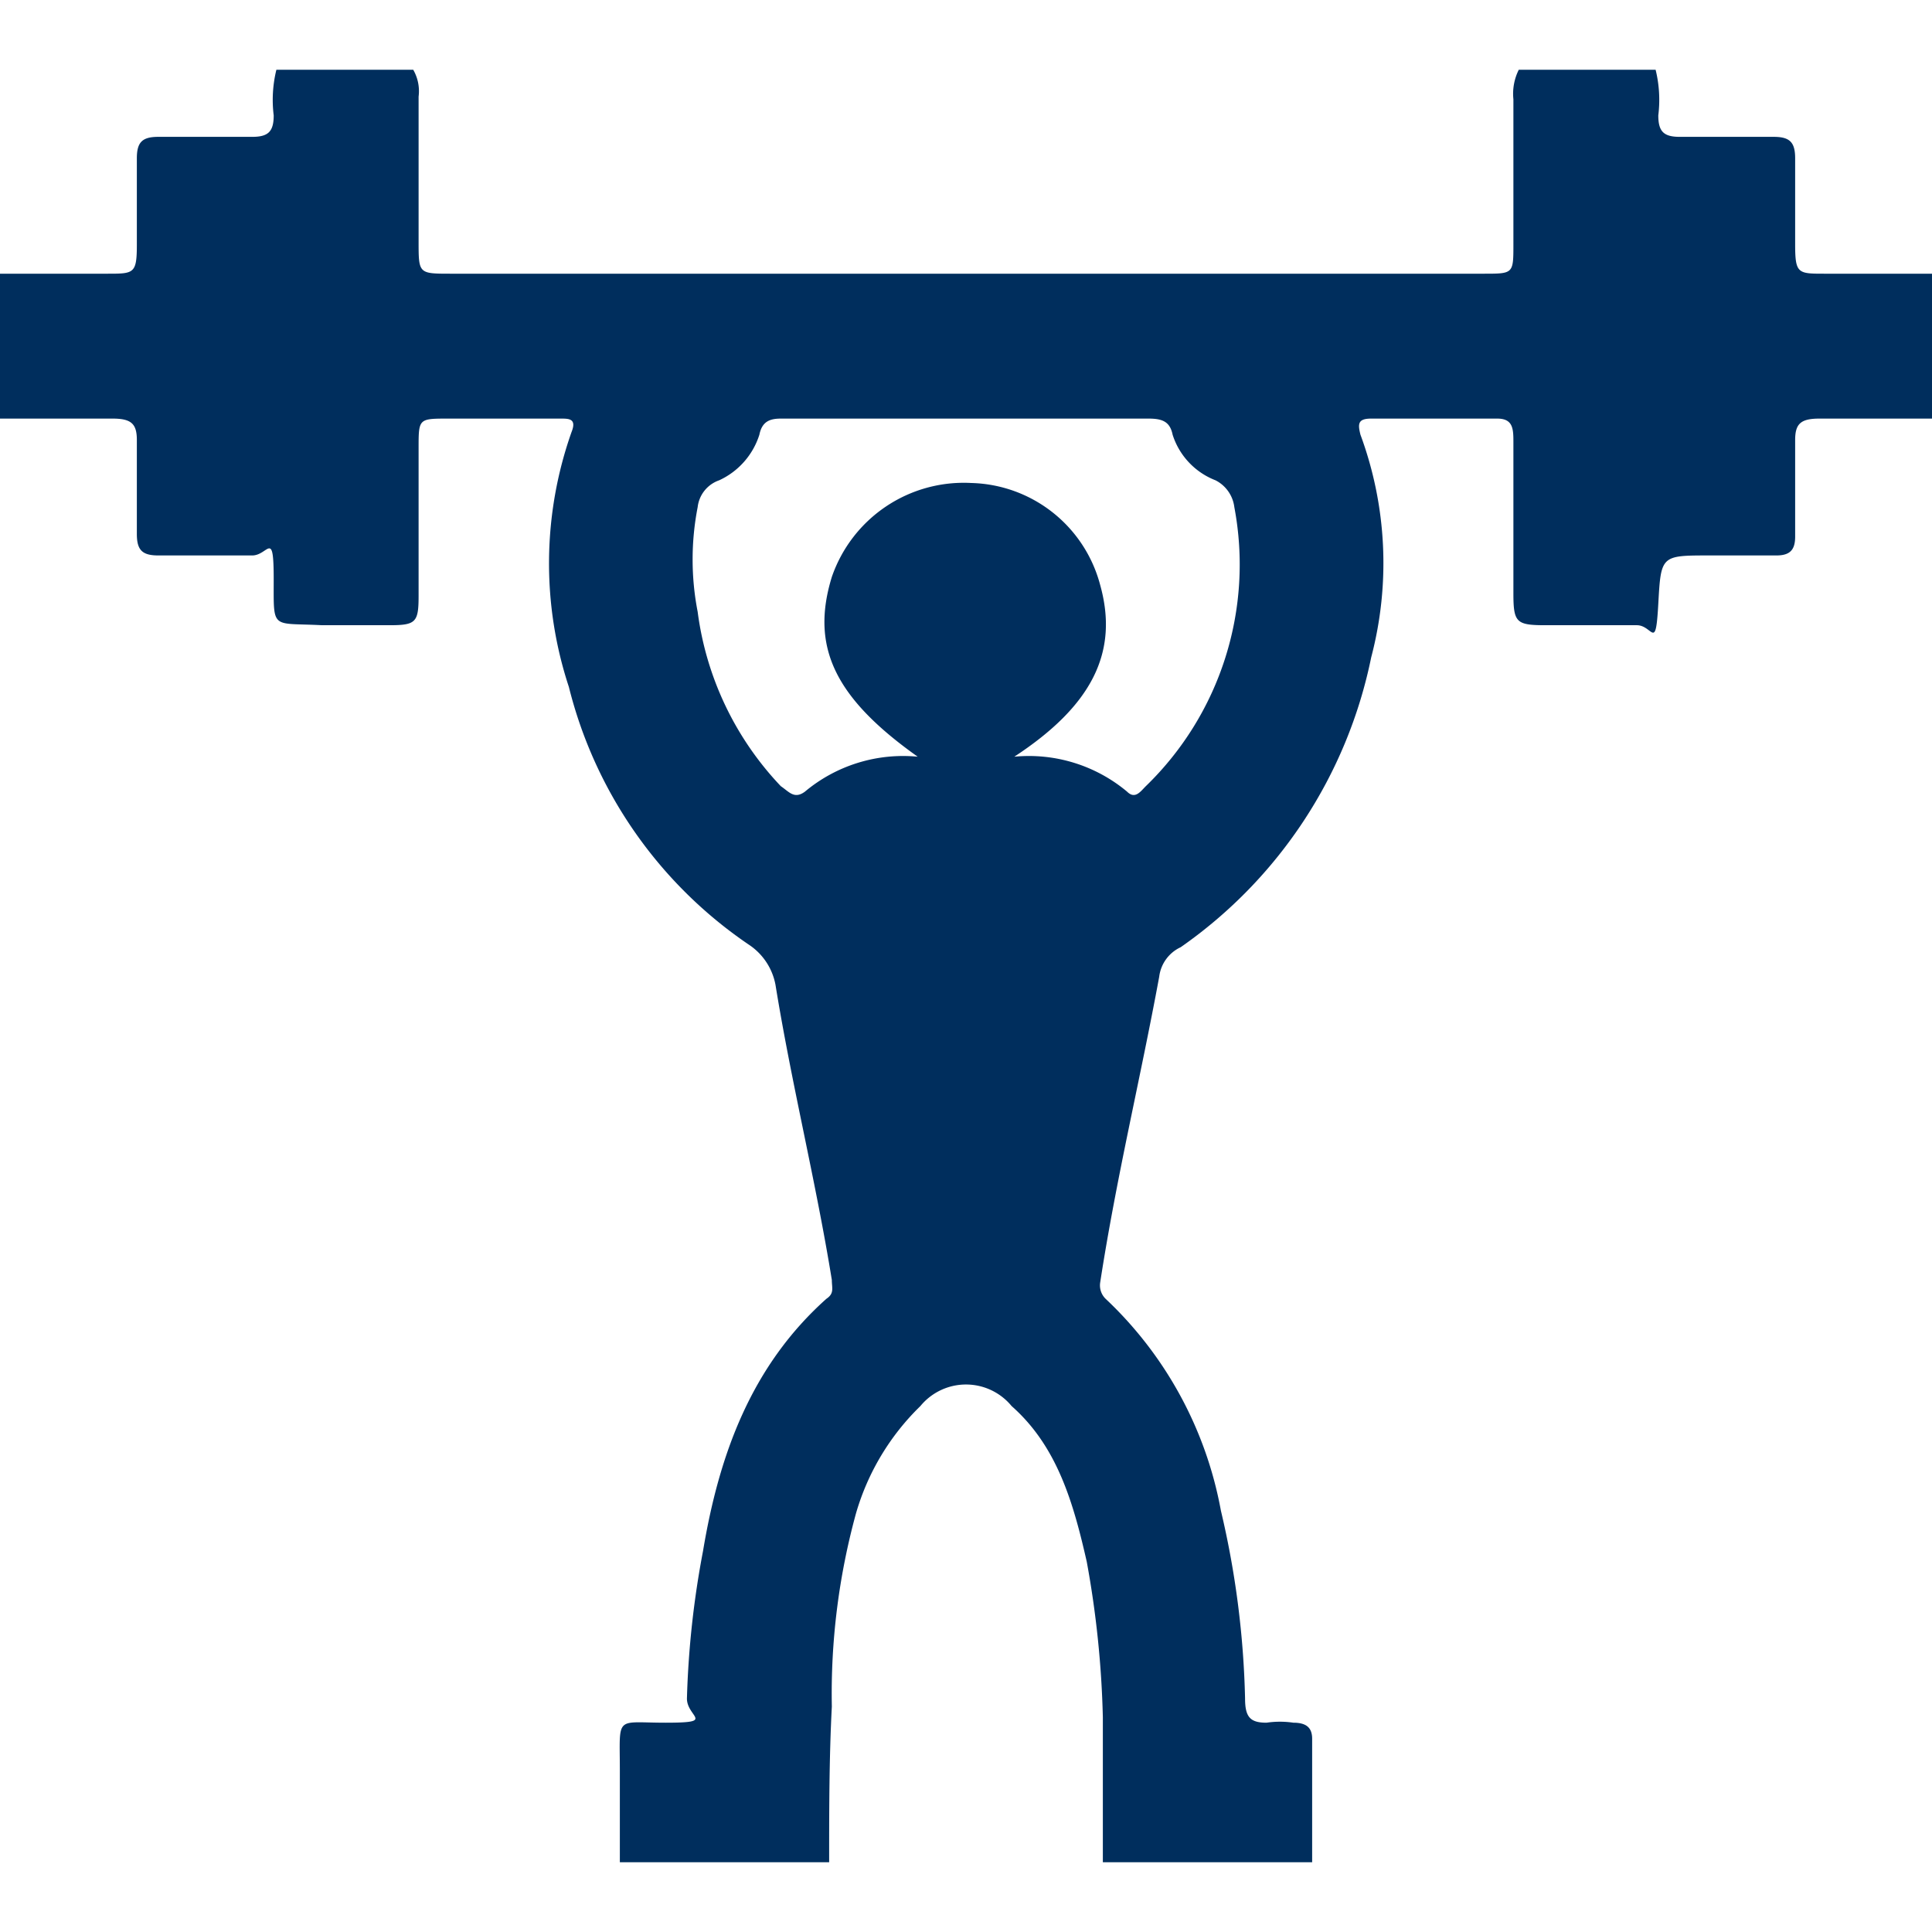 <svg id="Layer_1" data-name="Layer 1" xmlns="http://www.w3.org/2000/svg" viewBox="0 0 72 72"><defs><style>.cls-1{fill:#002e5d;}</style></defs><title>YTrain72</title><path class="cls-1" d="M0,15.6V10.2H4c1,0,1.1,0,1.1-1.1V5.9c0-.6.2-.8.8-.8H9.4c.6,0,.8-.2.8-.8a4.7,4.7,0,0,1,.1-1.7h5.1a1.6,1.6,0,0,1,.2,1V9c0,1.2,0,1.2,1.2,1.2H55.3c1.1,0,1.1,0,1.1-1.1V3.7a2,2,0,0,1,.2-1.1h5.1a4.7,4.7,0,0,1,.1,1.7c0,.6.2.8.8.8h3.5c.6,0,.8.2.8.8V9.1c0,1.1.1,1.1,1.1,1.1h4v5.4H67.8c-.7,0-.9.2-.9.8V20c0,.5-.2.7-.7.7H63.7c-1.8,0-1.8,0-1.9,1.8s-.2.8-.8.8-2.3,0-3.4,0-1.2-.1-1.2-1.2V16.5c0-.5,0-.9-.6-.9H51.1c-.5,0-.5.2-.4.6a13.8,13.8,0,0,1,.4,8.3A17.4,17.4,0,0,1,44,35.3a1.4,1.4,0,0,0-.8,1.1c-.7,3.8-1.6,7.5-2.2,11.4a.7.7,0,0,0,.2.6,14.4,14.4,0,0,1,4.3,7.9,33.6,33.6,0,0,1,.9,7c0,.7.2.9.8.9a3.4,3.4,0,0,1,1,0c.5,0,.7.2.7.6v4.6H41.1V64a36.8,36.8,0,0,0-.6-5.8c-.5-2.2-1.1-4.3-2.8-5.8a2.2,2.2,0,0,0-3.4,0,9.1,9.1,0,0,0-2.4,4,25.4,25.4,0,0,0-.9,7.2c-.1,1.9-.1,3.9-.1,5.8H23.1V66c0-2.1-.2-1.8,1.7-1.8s.8-.2.8-.9a34.3,34.3,0,0,1,.6-5.5c.6-3.6,1.8-6.9,4.6-9.4.3-.2.2-.4.2-.7-.6-3.7-1.5-7.3-2.1-11a2.3,2.3,0,0,0-1-1.5,16.4,16.4,0,0,1-6.7-9.6,14.7,14.7,0,0,1,.1-9.5c.2-.5-.1-.5-.4-.5H16.7c-1.1,0-1.1,0-1.1,1.1v5.5c0,1-.1,1.1-1.1,1.1H12c-1.9-.1-1.8.2-1.8-1.7s-.2-.9-.8-.9H5.9c-.6,0-.8-.2-.8-.8V16.4c0-.6-.2-.8-.9-.8ZM37.8,28.2A5.7,5.7,0,0,1,42,29.5c.3.3.5,0,.7-.2A11.5,11.5,0,0,0,46,18.9a1.3,1.3,0,0,0-.7-1,2.7,2.7,0,0,1-1.6-1.7c-.1-.5-.4-.6-.9-.6H29.1c-.4,0-.7.1-.8.6a2.8,2.8,0,0,1-1.5,1.7,1.2,1.2,0,0,0-.8,1,10.2,10.2,0,0,0,0,3.9,11.6,11.6,0,0,0,3.1,6.5c.3.2.5.5.9.2a5.7,5.7,0,0,1,4.2-1.3c-3.1-2.2-4-4.1-3.2-6.7A5.2,5.2,0,0,1,36.2,18,5.1,5.1,0,0,1,41,21.8C41.7,24.3,40.7,26.3,37.8,28.2Z"/></svg>
